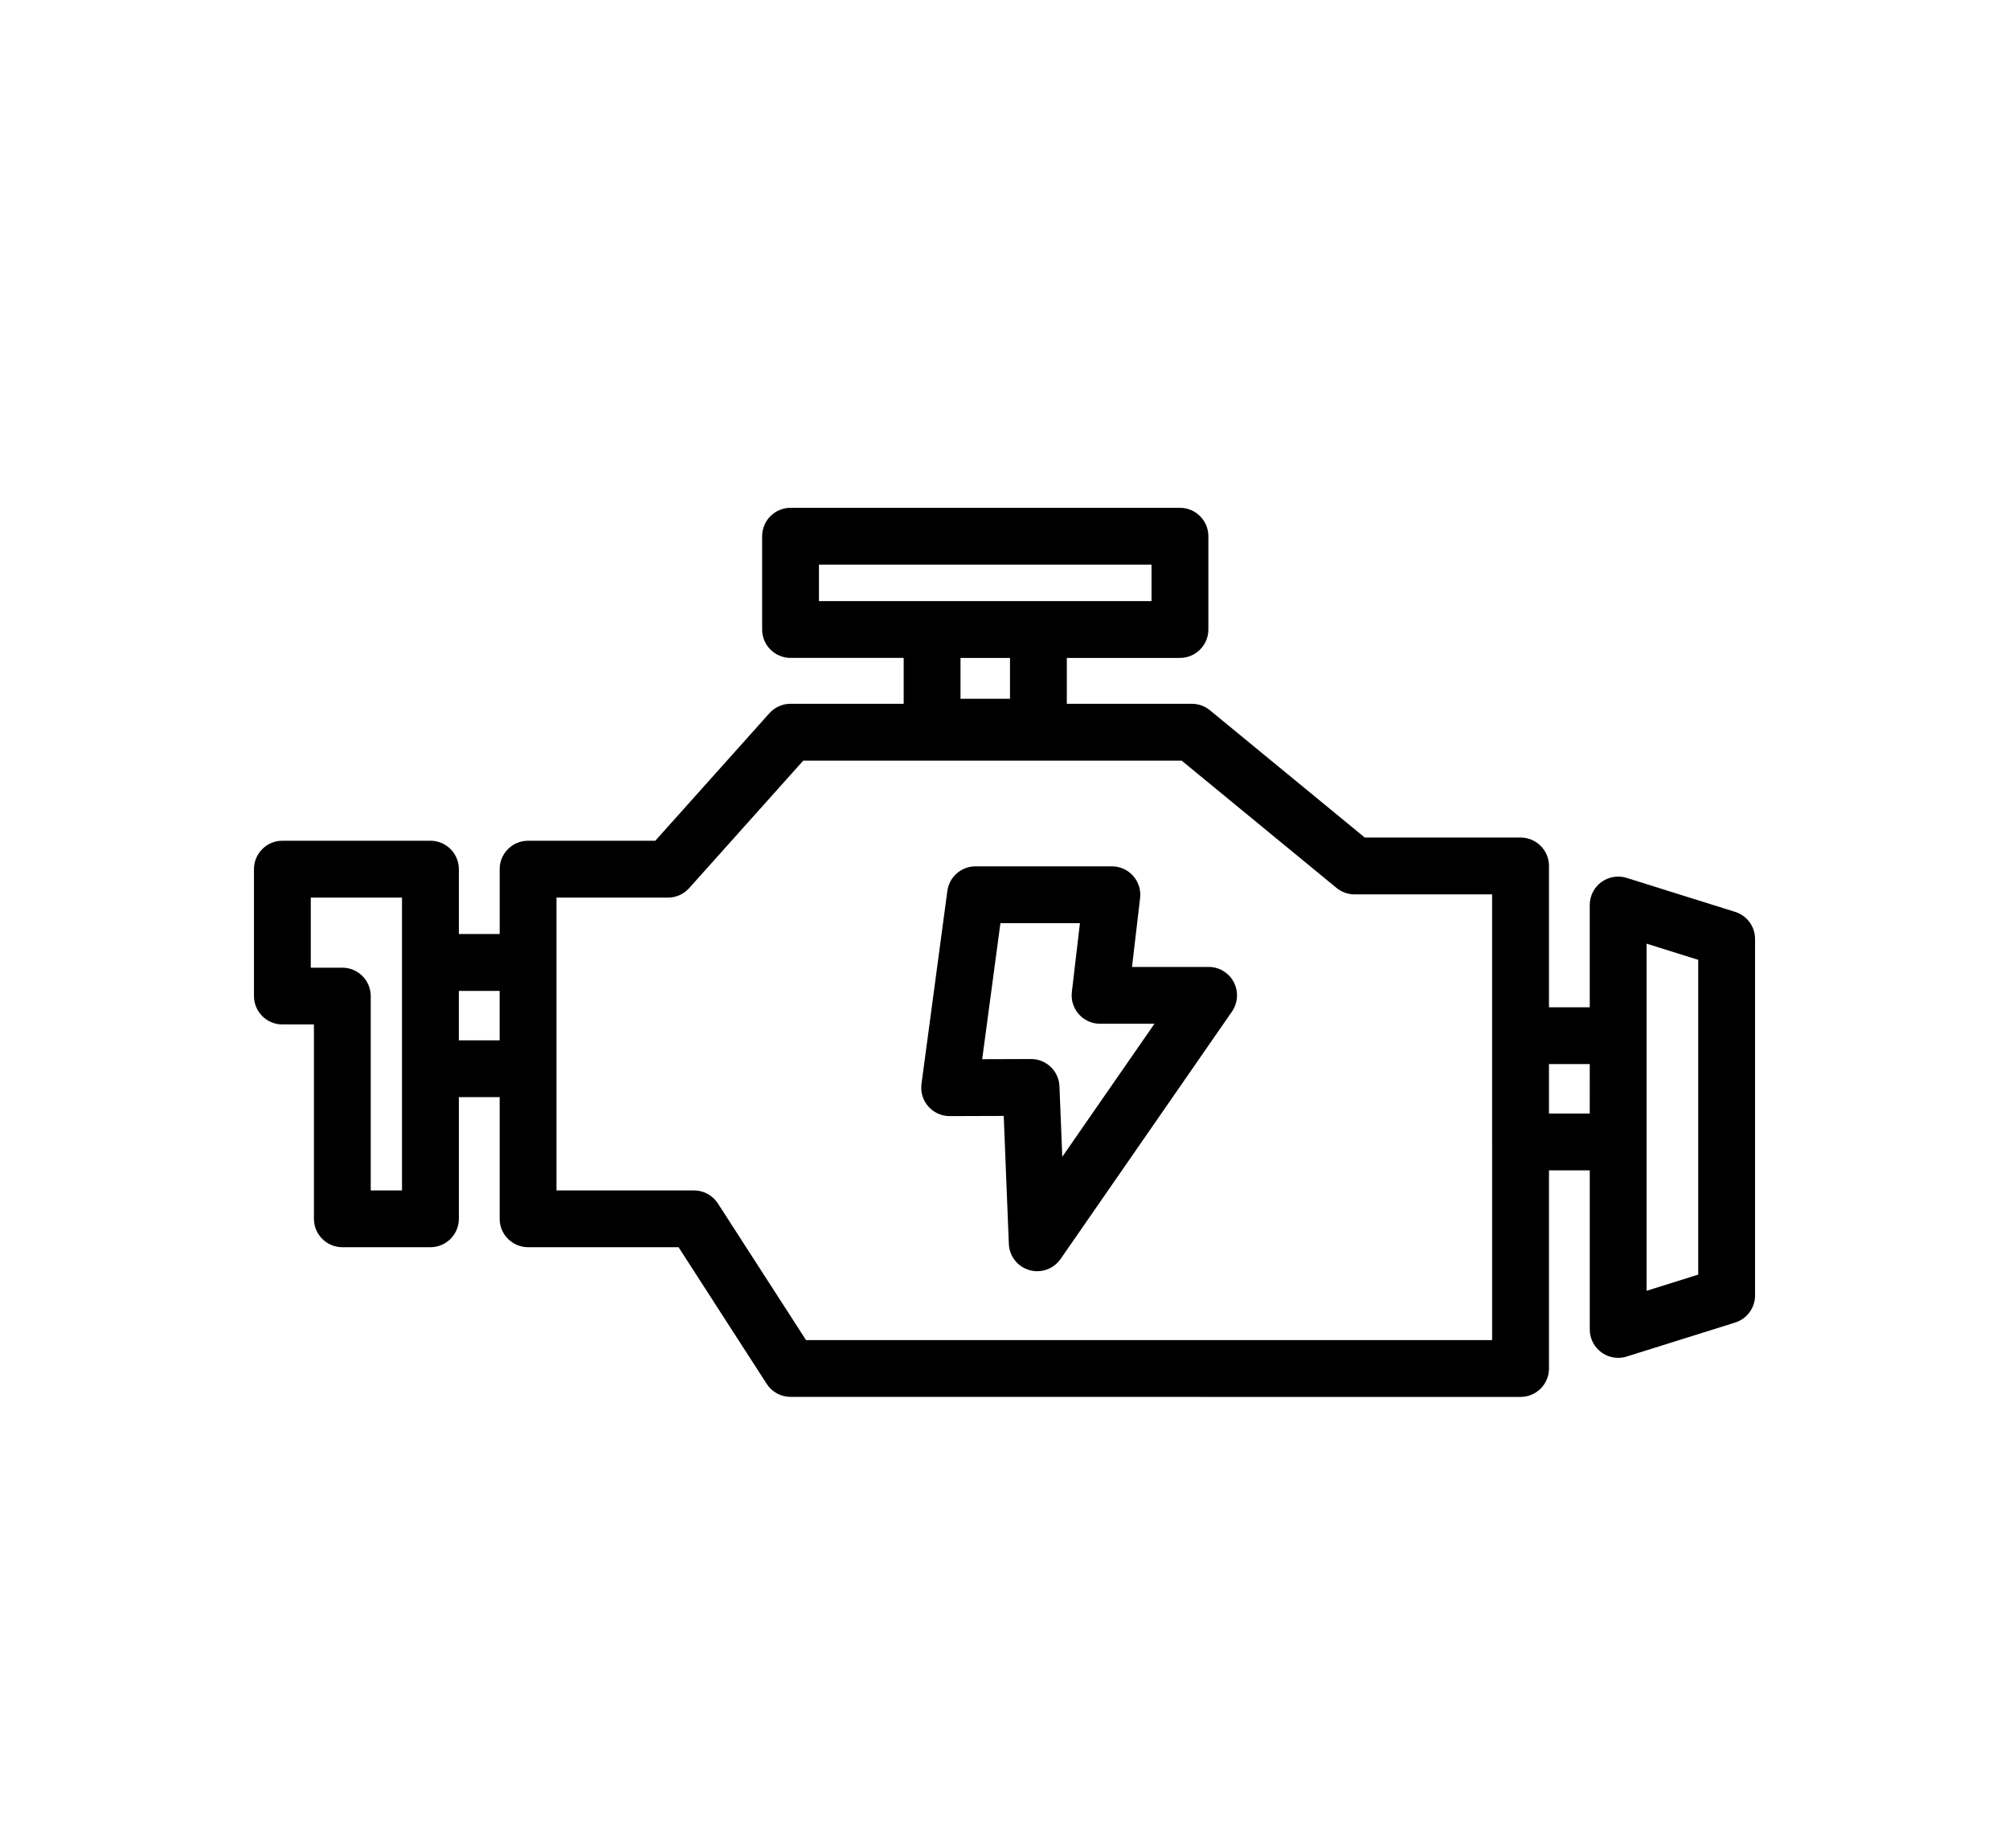 <?xml version="1.0" encoding="UTF-8"?>
<!-- Uploaded to: SVG Find, www.svgrepo.com, Generator: SVG Find Mixer Tools -->
<svg fill="#000000" width="25px" height="23px" version="1.1" viewBox="144 144 512 512" xmlns="http://www.w3.org/2000/svg">
 <g>
  <path d="m602.39 396.64-30.039-9.414c-2.41-0.754-5.008-0.316-7.016 1.164-2.023 1.48-3.211 3.84-3.211 6.344v28.34h-11.293v-39.156c0-4.344-3.527-7.871-7.871-7.871h-43.156l-42.895-35.266c-1.41-1.156-3.18-1.793-5-1.793h-34.645v-12.707h31.34c4.344 0 7.871-3.527 7.871-7.871v-25.844c0-4.344-3.527-7.871-7.871-7.871l-107.87-0.004c-4.344 0-7.871 3.527-7.871 7.871v25.844c0 4.344 3.527 7.871 7.871 7.871h31.34v12.707h-31.34c-2.242 0-4.375 0.953-5.863 2.621l-31.605 35.328h-35.242c-4.344 0-7.871 3.527-7.871 7.871v17.973h-11.305v-17.973c0-4.344-3.527-7.871-7.871-7.871h-41.012c-4.344 0-7.871 3.527-7.871 7.871v35.156c0 4.344 3.527 7.871 7.871 7.871h8.738v53.844c0 4.344 3.527 7.871 7.871 7.871h24.402c4.344 0 7.871-3.527 7.871-7.871v-33.715h11.305v33.715c0 4.344 3.527 7.871 7.871 7.871h41.684l24.418 37.863c1.449 2.25 3.938 3.606 6.613 3.606l202.22 0.008c4.344 0 7.871-3.527 7.871-7.871v-54.898h11.297v44.074c0 2.504 1.188 4.863 3.211 6.344 1.363 1 3 1.527 4.66 1.527 0.789 0 1.582-0.117 2.356-0.363l30.039-9.414c3.281-1.023 5.519-4.07 5.519-7.512v-98.758c0.008-3.441-2.227-6.481-5.519-7.512zm-369.29 77.18h-8.66v-53.844c0-4.344-3.527-7.871-7.871-7.871h-8.738v-19.414h25.27v81.129zm27.047-41.582h-11.305v-13.707h11.305zm88.457-121.7v-10.102h92.125v10.102zm52.918 15.746v11.305h-13.707v-11.305zm133.56 189h-190.06l-24.418-37.863c-1.449-2.25-3.938-3.606-6.613-3.606h-38.102v-81.129h30.891c2.242 0 4.375-0.953 5.863-2.621l31.605-35.328h104.83l42.895 35.266c1.41 1.156 3.18 1.793 5 1.793h38.102c0.008 40.523 0.008 86.418 0.008 123.49zm27.039-62.773h-11.293v-13.707h11.297zm30.051 44.629-14.305 4.481v-96.172l14.305 4.481z"/>
  <path d="m456.56 411.9h-21.238l2.242-19.09c0.262-2.234-0.441-4.473-1.938-6.148-1.488-1.676-3.629-2.637-5.879-2.637h-37.777c-3.945 0-7.281 2.922-7.801 6.824l-7.164 53.465c-0.301 2.258 0.387 4.527 1.891 6.234 1.496 1.699 3.652 2.676 5.91 2.676h0.023l14.957-0.047 1.418 35.465c0.133 3.387 2.418 6.297 5.668 7.242 0.723 0.211 1.473 0.316 2.195 0.316 2.535 0 4.977-1.227 6.473-3.394l47.477-68.551c1.66-2.41 1.859-5.543 0.496-8.133-1.34-2.594-4.023-4.223-6.953-4.223zm-40.555 52.598-0.781-19.531c-0.164-4.219-3.637-7.559-7.863-7.559h-0.023l-13.523 0.047 5.055-37.691h22.027l-2.242 19.09c-0.262 2.234 0.441 4.473 1.938 6.148 1.488 1.676 3.629 2.637 5.879 2.637h15.066z"/>
 </g>
</svg>